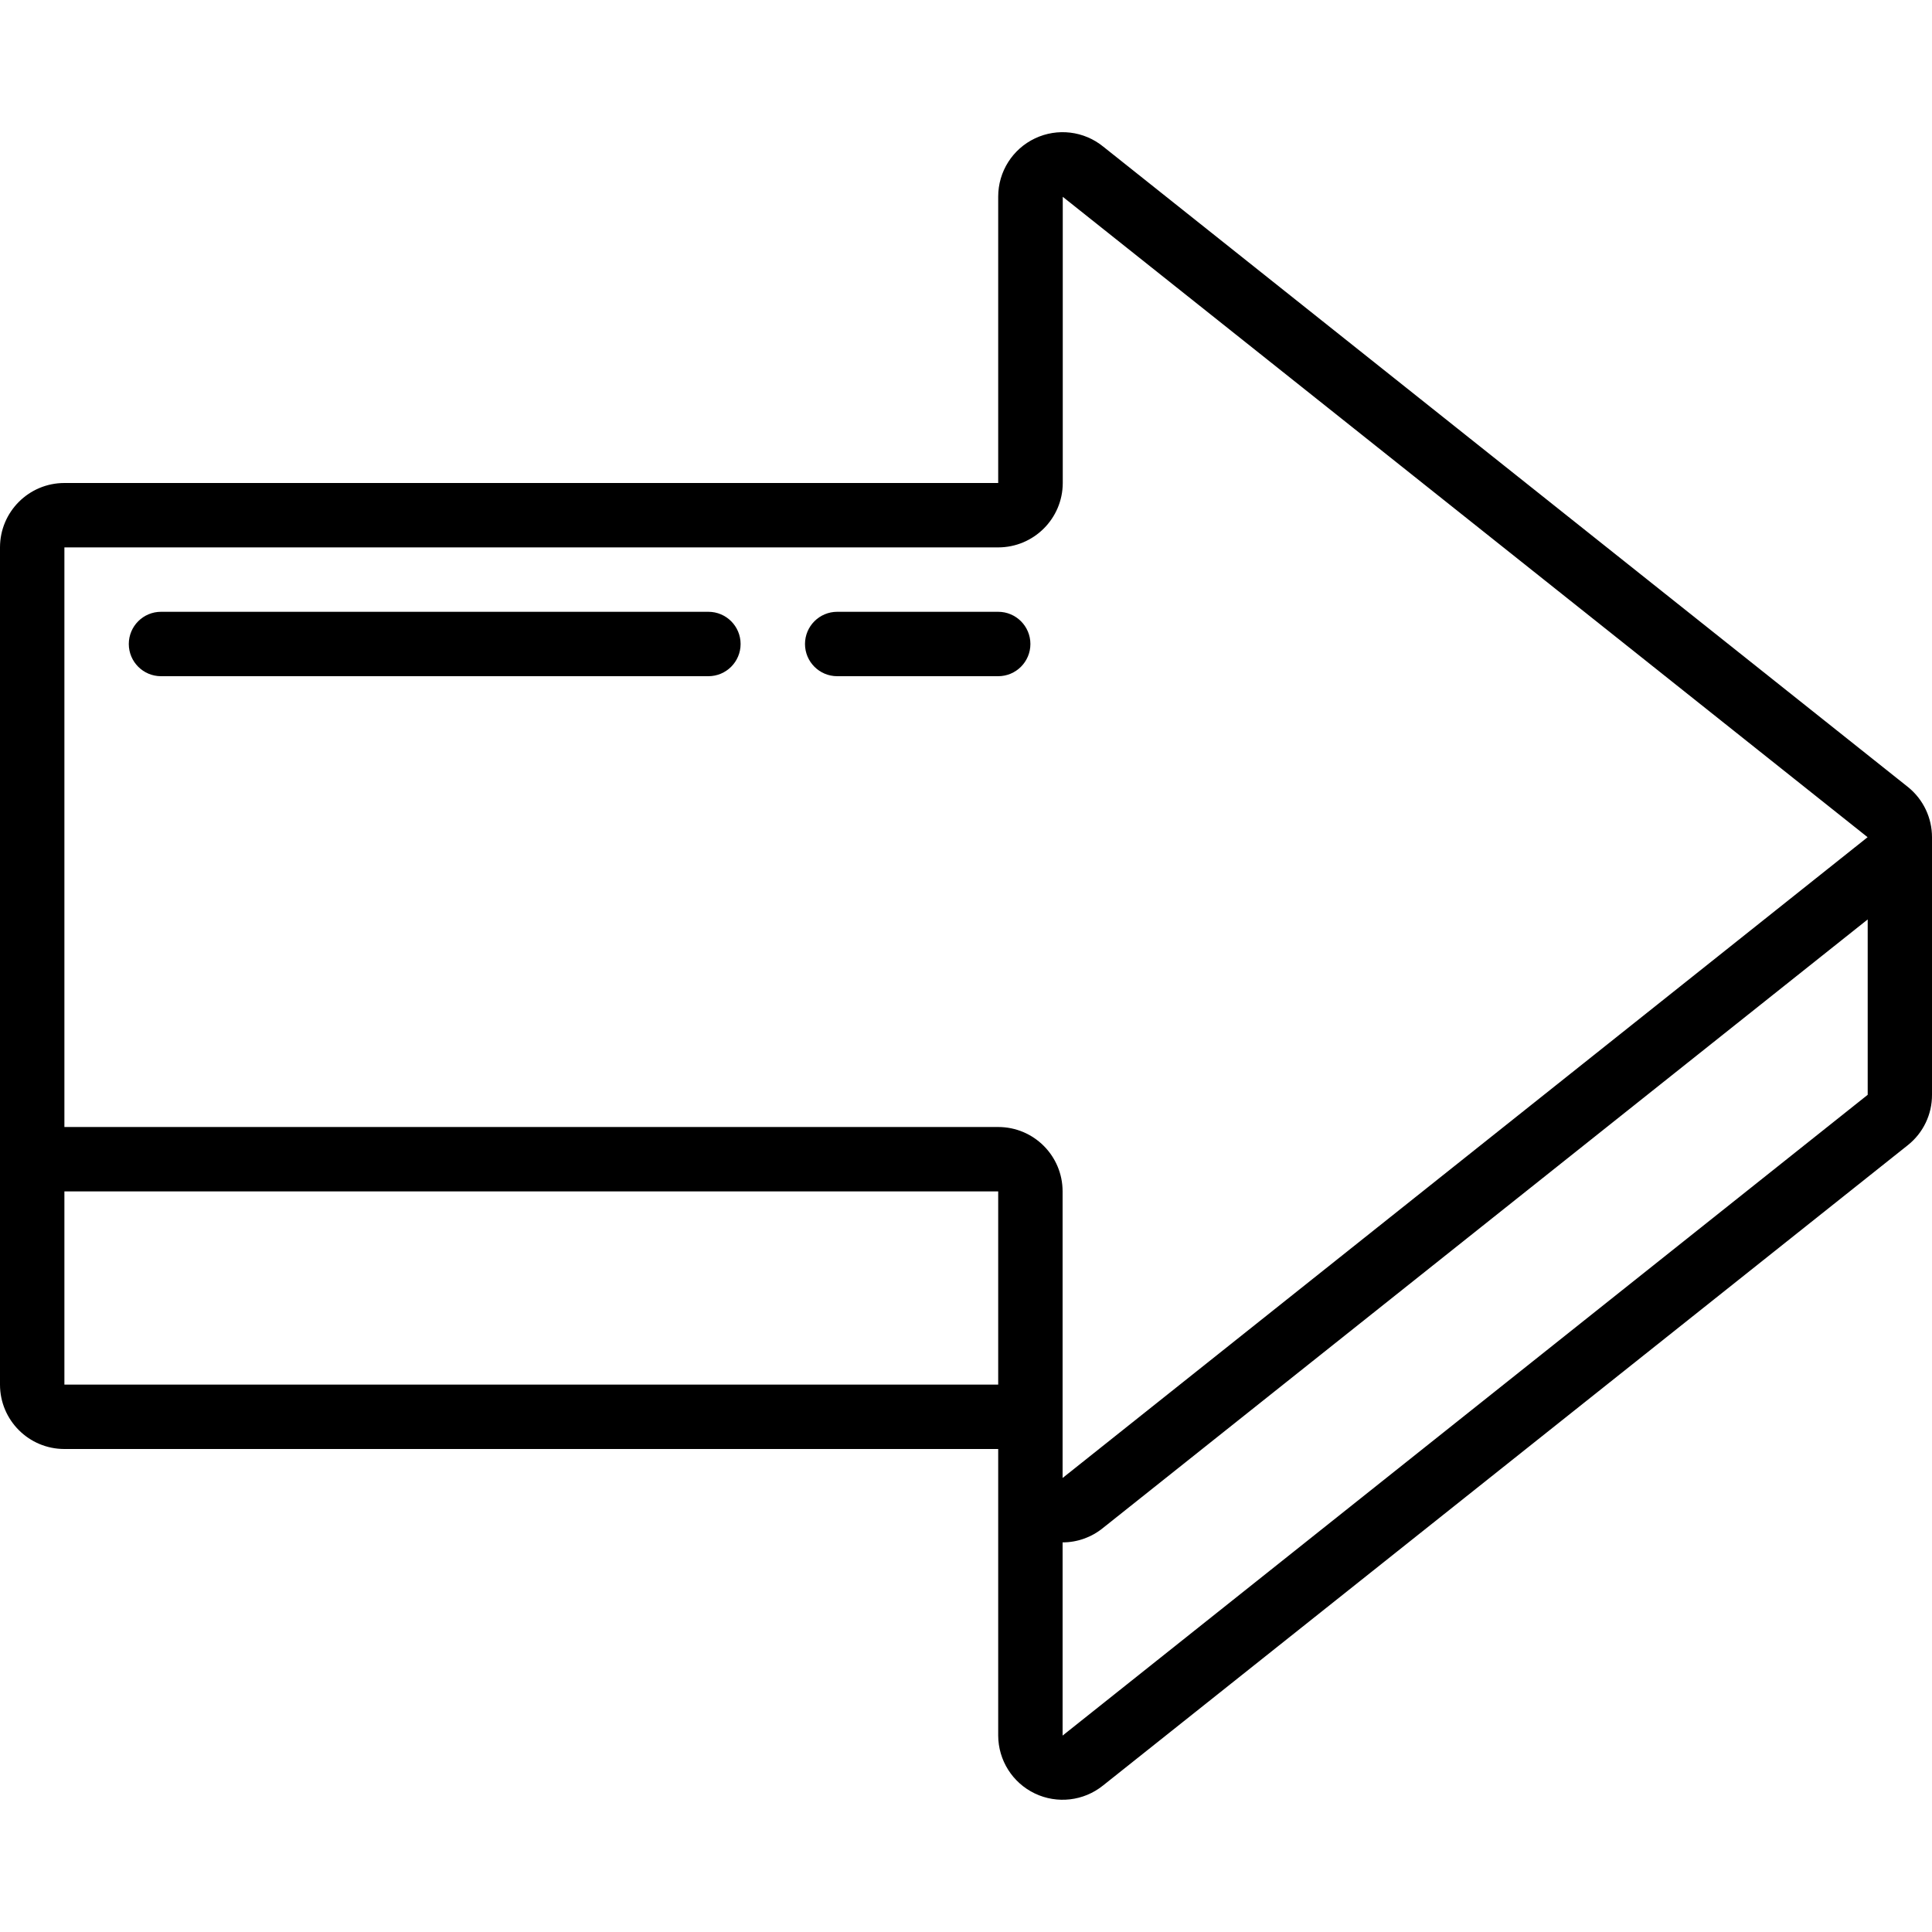 <svg height="512" viewBox="0 0 60 52" width="512" xmlns="http://www.w3.org/2000/svg"><g id="012---Right-Arrow"><path id="Shape" d="m59.264 20.45-25-19.895c-.598-.488-1.424-.588-2.122-.257-.698.331-1.142 1.034-1.142 1.807v8.895h-29c-1.105 0-2 .895-2 2v26c0 1.105.895 2 2 2h29v8.9c.003.768.445 1.467 1.138 1.798.693.331 1.515.236 2.114-.245l25-19.891c.475-.379.751-.954.748-1.562v-8c0-.601-.27-1.17-.736-1.55zm-57.264-7.45h29c1.105-.001 2.002-.895 2.005-2v-8.888l24.995 19.888-25 19.9v-8.9c0-1.105-.895-2-2-2h-29zm0 26v-6h29v6zm31 10.9v-6c.456-0.0.898-.158 1.252-.446l23.751-18.9v5.446z"/><path id="Shape" d="m5 17h17c.552 0 1-.448 1-1s-.448-1-1-1h-17c-.552 0-1 .448-1 1s.448 1 1 1z"/><path id="Shape" d="m26 17h5c.552 0 1-.448 1-1s-.448-1-1-1h-5c-.552 0-1 .448-1 1s.448 1 1 1z"/></g></svg>